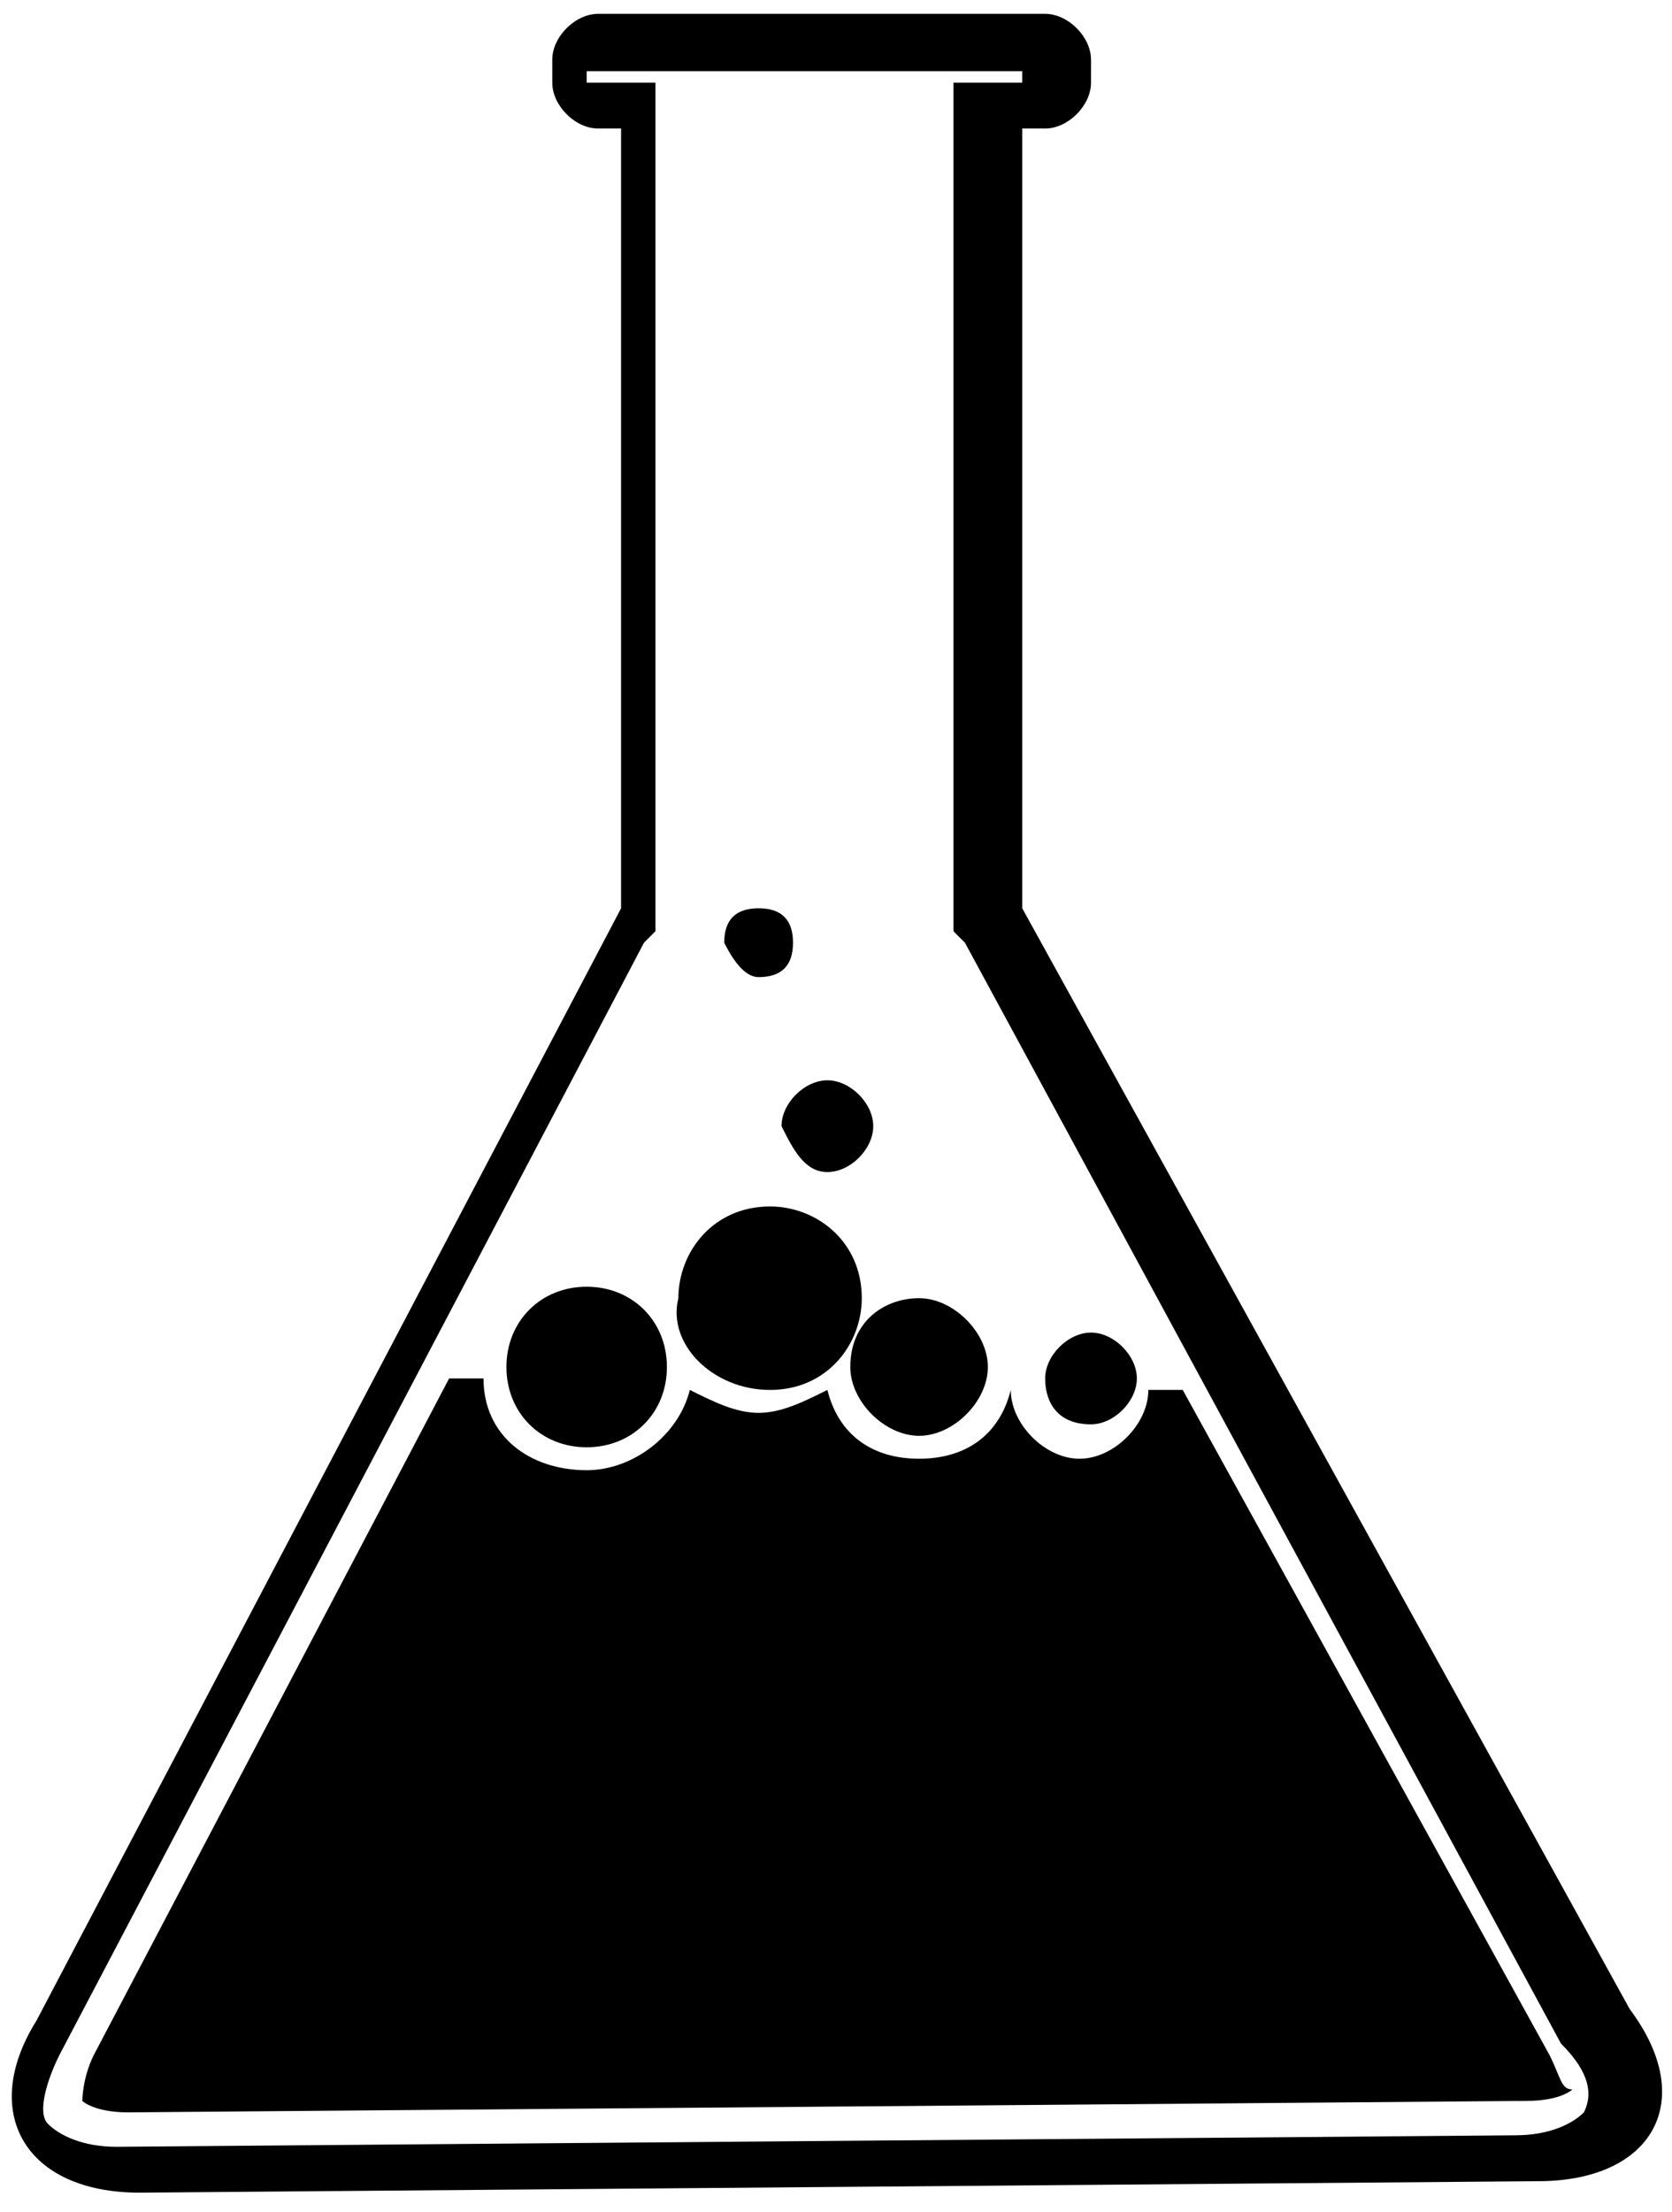 <svg width="62" height="82" viewBox="0 0 62 82" fill="none" xmlns="http://www.w3.org/2000/svg">
<path d="M37.906 33.667V4.764H38.756C39.606 4.764 40.456 3.914 40.456 3.063V2.213C40.456 1.363 39.606 0.513 38.756 0.513H22.18C21.329 0.513 20.479 1.363 20.479 2.213V3.063C20.479 3.914 21.329 4.764 22.18 4.764H23.03V33.667L1.352 74.896C-0.773 78.296 0.927 81.272 5.178 81.272L57.033 80.847C61.284 80.847 62.984 77.871 60.434 74.471L37.906 33.667ZM58.733 78.296C58.308 78.721 57.458 79.146 56.183 79.146L4.328 79.572C3.053 79.572 2.203 79.147 1.778 78.722C1.352 78.296 1.777 77.021 2.203 76.171L23.88 34.942L24.305 34.517V34.092V5.189V3.063H22.18H21.755V2.638H37.906V3.063H37.481H35.356V5.189V34.092V34.517L35.781 34.942L57.883 75.746C58.733 76.596 59.158 77.446 58.733 78.296Z" fill="black"/>
<path d="M30.681 43.443C31.531 43.443 32.381 42.593 32.381 41.742C32.381 40.892 31.531 40.042 30.681 40.042C29.831 40.042 28.98 40.892 28.98 41.742C29.405 42.593 29.831 43.443 30.681 43.443Z" fill="black"/>
<path d="M28.13 36.217C28.98 36.217 29.406 35.792 29.406 34.942C29.406 34.092 28.98 33.666 28.13 33.666C27.28 33.666 26.855 34.092 26.855 34.942C27.28 35.792 27.705 36.217 28.13 36.217Z" fill="black"/>
<path d="M28.555 51.519C30.68 51.519 31.956 49.818 31.956 48.118C31.956 45.993 30.255 44.718 28.555 44.718C26.43 44.718 25.155 46.418 25.155 48.118C24.73 49.818 26.43 51.519 28.555 51.519Z" fill="black"/>
<path d="M31.53 50.669C31.53 51.944 32.805 53.219 34.081 53.219C35.356 53.219 36.631 51.944 36.631 50.669C36.631 49.393 35.356 48.118 34.081 48.118C32.805 48.118 31.53 48.968 31.53 50.669Z" fill="black"/>
<path d="M21.754 53.644C23.455 53.644 24.73 52.369 24.73 50.669C24.73 48.968 23.455 47.693 21.754 47.693C20.054 47.693 18.779 48.968 18.779 50.669C18.779 52.369 20.054 53.644 21.754 53.644Z" fill="black"/>
<path d="M57.458 76.171L43.857 51.518H42.582C42.582 52.794 41.306 54.069 40.031 54.069C38.756 54.069 37.481 52.794 37.481 51.518C37.056 53.219 35.781 54.069 34.081 54.069C32.381 54.069 31.105 53.219 30.68 51.518C29.83 51.944 28.98 52.369 28.13 52.369C27.28 52.369 26.43 51.944 25.58 51.518C25.155 53.219 23.455 54.494 21.755 54.494C19.629 54.494 17.929 53.219 17.929 51.093H16.654L3.478 76.171C3.053 77.021 3.052 77.871 3.052 77.871C3.052 77.871 3.478 78.296 4.753 78.296L56.608 77.871C57.883 77.871 58.308 77.446 58.308 77.446C57.883 77.446 57.883 77.021 57.458 76.171Z" fill="black"/>
<path d="M40.456 52.794C41.306 52.794 42.156 51.944 42.156 51.093C42.156 50.243 41.306 49.393 40.456 49.393C39.606 49.393 38.756 50.243 38.756 51.093C38.756 51.944 39.181 52.794 40.456 52.794Z" fill="black"/>
</svg>

